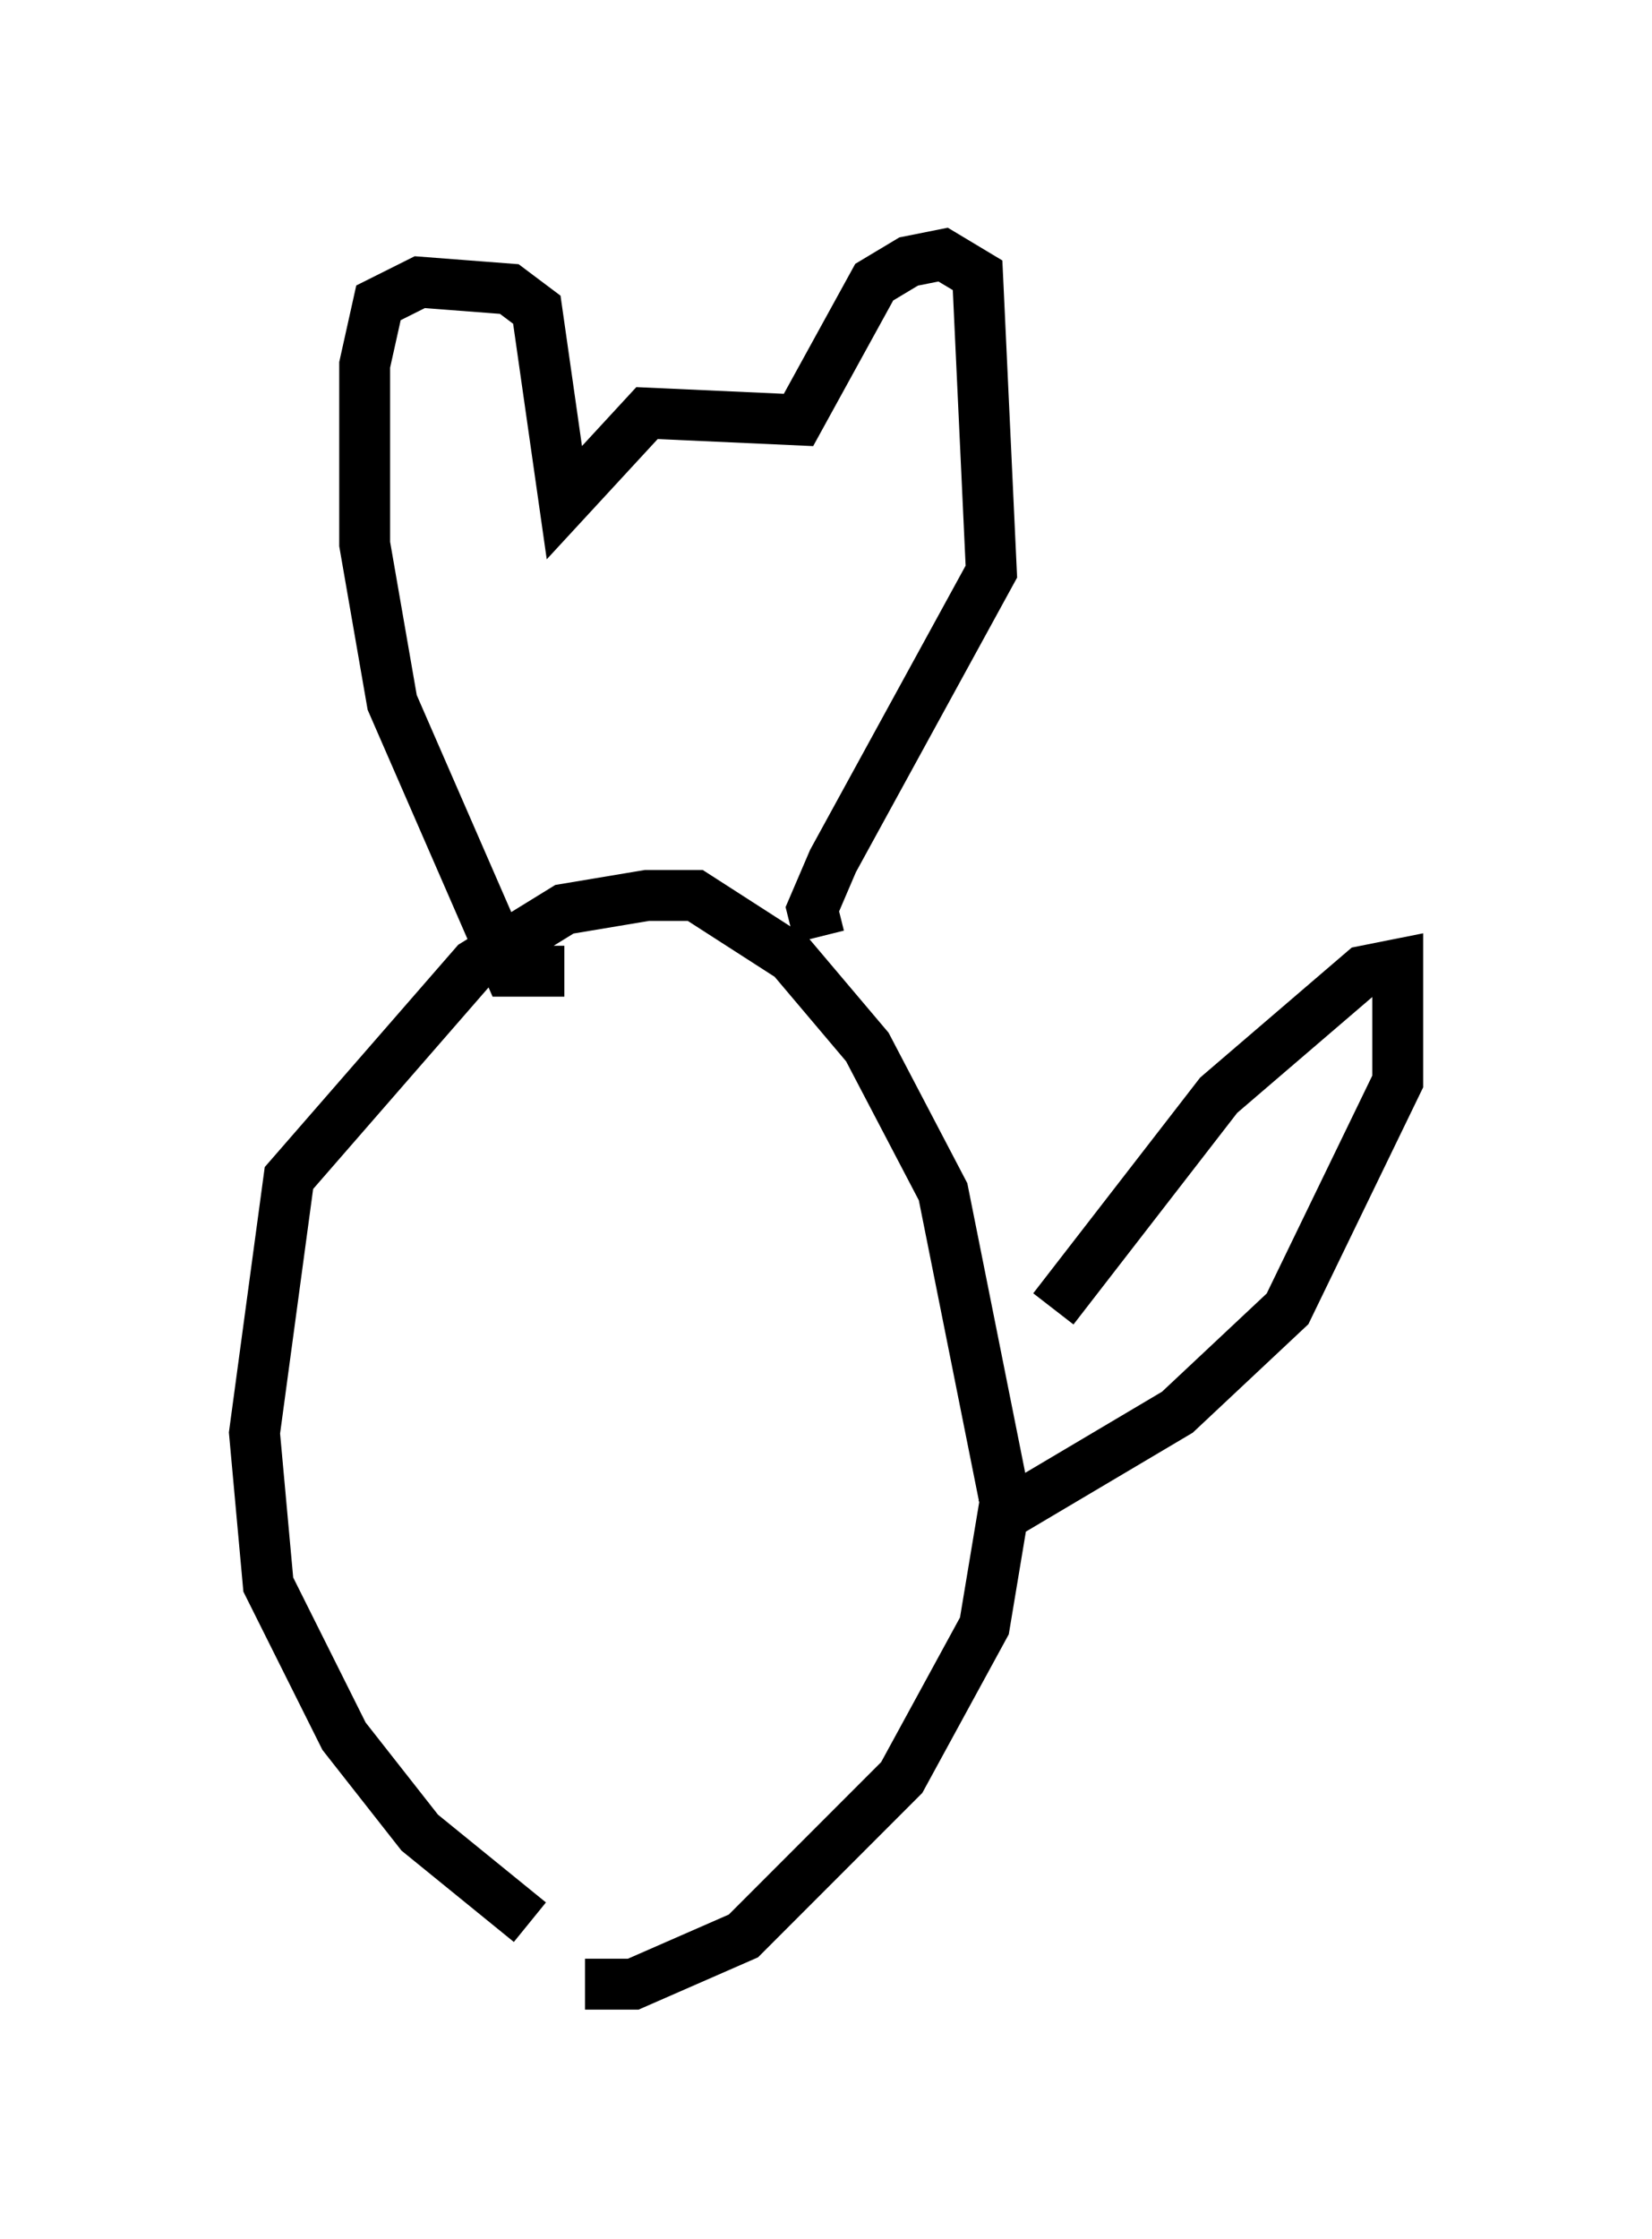 <?xml version="1.0" encoding="utf-8" ?>
<svg baseProfile="full" height="43.964" version="1.1" width="32.463" xmlns="http://www.w3.org/2000/svg" xmlns:ev="http://www.w3.org/2001/xml-events" xmlns:xlink="http://www.w3.org/1999/xlink"><defs /><rect fill="white" height="43.964" width="32.463" x="0" y="0" /><path d="M11.631, 37.747 m-1.218, 0.0 l-2.165, -1.759 -1.488, -1.894 l-1.488, -2.977 -0.271, -2.977 l0.677, -5.007 3.654, -4.195 l1.759, -1.083 1.624, -0.271 l0.947, 0.0 1.894, 1.218 l1.488, 1.759 1.488, 2.842 l1.218, 6.089 -0.406, 2.436 l-1.624, 2.977 -3.112, 3.112 l-2.165, 0.947 -0.947, 0.0 m-0.406, -19.892 l-1.083, 0.0 -2.3, -5.277 l-0.541, -3.112 0.0, -3.518 l0.271, -1.218 0.812, -0.406 l1.759, 0.135 0.541, 0.406 l0.541, 3.789 1.624, -1.759 l2.977, 0.135 1.488, -2.706 l0.677, -0.406 0.677, -0.135 l0.677, 0.406 0.271, 5.819 l-3.112, 5.683 -0.406, 0.947 l0.135, 0.541 m4.601, 7.307 l3.248, -4.195 2.842, -2.436 l0.677, -0.135 0.0, 2.3 l-2.165, 4.465 -2.165, 2.03 l-3.654, 2.165 " fill="none" stroke="black" stroke-width="1" /></svg>